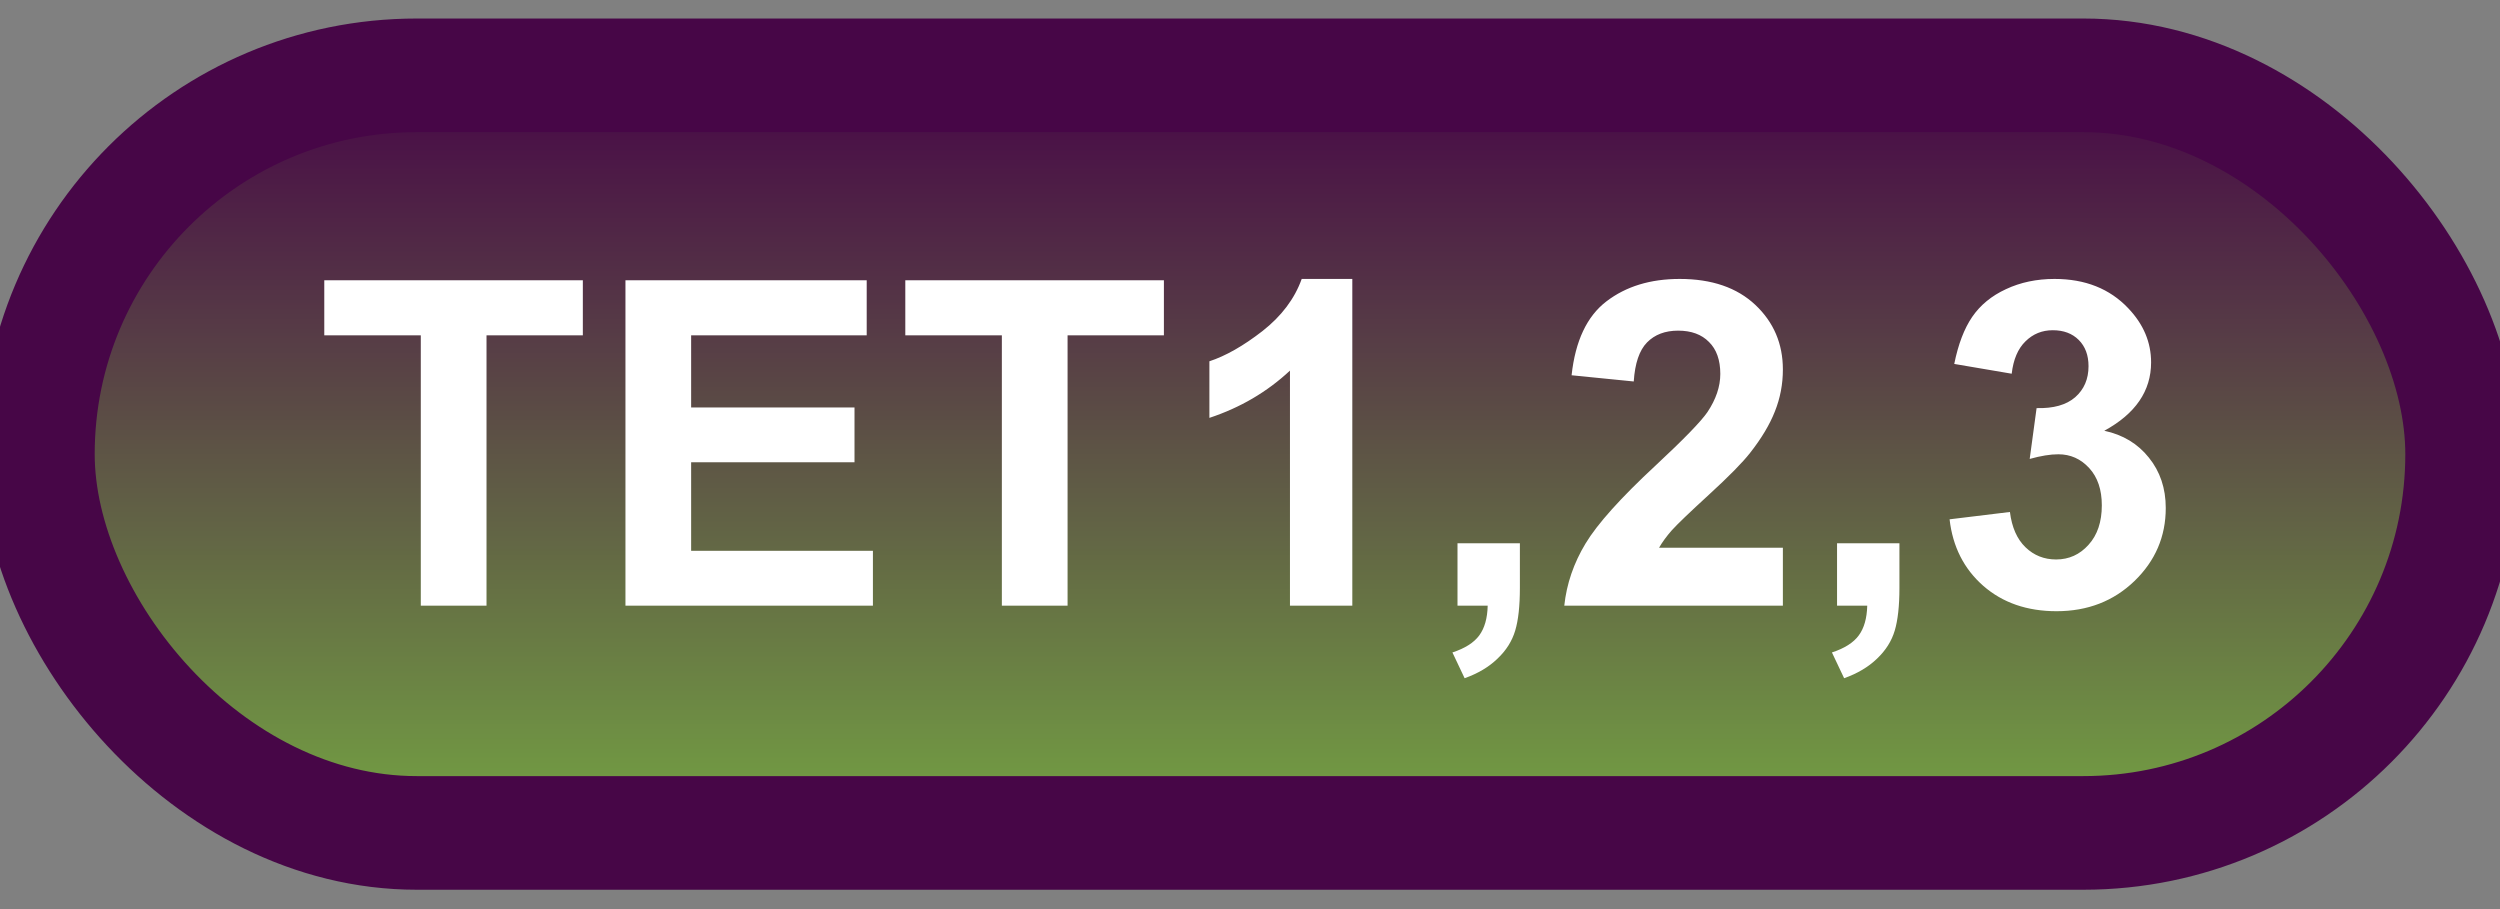 <svg width="66" height="24" viewBox="0 0 66 24" fill="none" xmlns="http://www.w3.org/2000/svg">
<rect x="0" y="0" width="66" height="24" fill="#808080" stroke="none"/>
<rect x="1" y="1.989" width="64" height="20" rx="10" fill="url(#paint0_linear_84_2013)"/>
<rect x="1" y="1.989" width="64" height="20" rx="10" stroke="#470647" stroke-width="3" stroke-linejoin="round"/>
<path d="M11.109 15.989V8.852H8.561V7.399H15.387V8.852H12.844V15.989H11.109ZM16.512 15.989V7.399H22.881V8.852H18.246V10.757H22.559V12.204H18.246V14.542H23.045V15.989H16.512ZM26.449 15.989V8.852H23.9V7.399H30.727V8.852H28.184V15.989H26.449ZM35.701 15.989H34.055V9.784C33.453 10.346 32.744 10.762 31.928 11.032V9.538C32.357 9.397 32.824 9.132 33.328 8.741C33.832 8.346 34.178 7.887 34.365 7.364H35.701V15.989ZM38.478 14.342H40.125V15.52C40.125 15.997 40.084 16.372 40.002 16.645C39.92 16.923 39.764 17.171 39.533 17.389C39.307 17.608 39.018 17.78 38.666 17.905L38.344 17.225C38.676 17.116 38.912 16.966 39.053 16.774C39.193 16.583 39.268 16.321 39.275 15.989H38.478V14.342ZM47.068 14.46V15.989H41.297C41.359 15.411 41.547 14.864 41.859 14.348C42.172 13.829 42.789 13.141 43.711 12.286C44.453 11.595 44.908 11.126 45.076 10.88C45.303 10.54 45.416 10.204 45.416 9.872C45.416 9.505 45.316 9.223 45.117 9.028C44.922 8.829 44.65 8.729 44.303 8.729C43.959 8.729 43.685 8.833 43.482 9.04C43.279 9.247 43.162 9.591 43.131 10.071L41.49 9.907C41.588 9.001 41.895 8.35 42.41 7.956C42.926 7.561 43.57 7.364 44.344 7.364C45.191 7.364 45.857 7.593 46.342 8.05C46.826 8.507 47.068 9.075 47.068 9.755C47.068 10.141 46.998 10.511 46.857 10.862C46.721 11.21 46.502 11.575 46.201 11.958C46.002 12.212 45.643 12.577 45.123 13.053C44.603 13.53 44.273 13.846 44.133 14.003C43.996 14.159 43.885 14.311 43.799 14.46H47.068ZM48.498 14.342H50.145V15.52C50.145 15.997 50.103 16.372 50.022 16.645C49.94 16.923 49.783 17.171 49.553 17.389C49.326 17.608 49.037 17.78 48.685 17.905L48.363 17.225C48.695 17.116 48.932 16.966 49.072 16.774C49.213 16.583 49.287 16.321 49.295 15.989H48.498V14.342ZM51.469 13.71L53.062 13.516C53.113 13.923 53.25 14.233 53.473 14.448C53.695 14.663 53.965 14.77 54.281 14.77C54.621 14.77 54.906 14.641 55.137 14.383C55.371 14.126 55.488 13.778 55.488 13.341C55.488 12.927 55.377 12.598 55.154 12.356C54.932 12.114 54.66 11.993 54.34 11.993C54.129 11.993 53.877 12.034 53.584 12.116L53.766 10.774C54.211 10.786 54.551 10.69 54.785 10.487C55.02 10.28 55.137 10.007 55.137 9.667C55.137 9.378 55.051 9.147 54.879 8.975C54.707 8.803 54.478 8.718 54.193 8.718C53.912 8.718 53.672 8.815 53.473 9.011C53.273 9.206 53.152 9.491 53.109 9.866L51.592 9.608C51.697 9.089 51.855 8.675 52.066 8.366C52.281 8.053 52.578 7.809 52.957 7.634C53.34 7.454 53.768 7.364 54.24 7.364C55.049 7.364 55.697 7.622 56.185 8.137C56.588 8.559 56.789 9.036 56.789 9.567C56.789 10.321 56.377 10.923 55.553 11.372C56.045 11.477 56.438 11.714 56.73 12.081C57.027 12.448 57.176 12.891 57.176 13.411C57.176 14.165 56.9 14.807 56.35 15.339C55.799 15.87 55.113 16.136 54.293 16.136C53.516 16.136 52.871 15.913 52.359 15.467C51.848 15.018 51.551 14.432 51.469 13.71Z" fill="white"/>
<defs>
<linearGradient id="paint0_linear_84_2013" x1="33" y1="1.989" x2="33" y2="21.989" gradientUnits="userSpaceOnUse">
<stop stop-color="#470647"/>
<stop offset="1" stop-color="#74A343"/>
</linearGradient>
</defs>
</svg>
